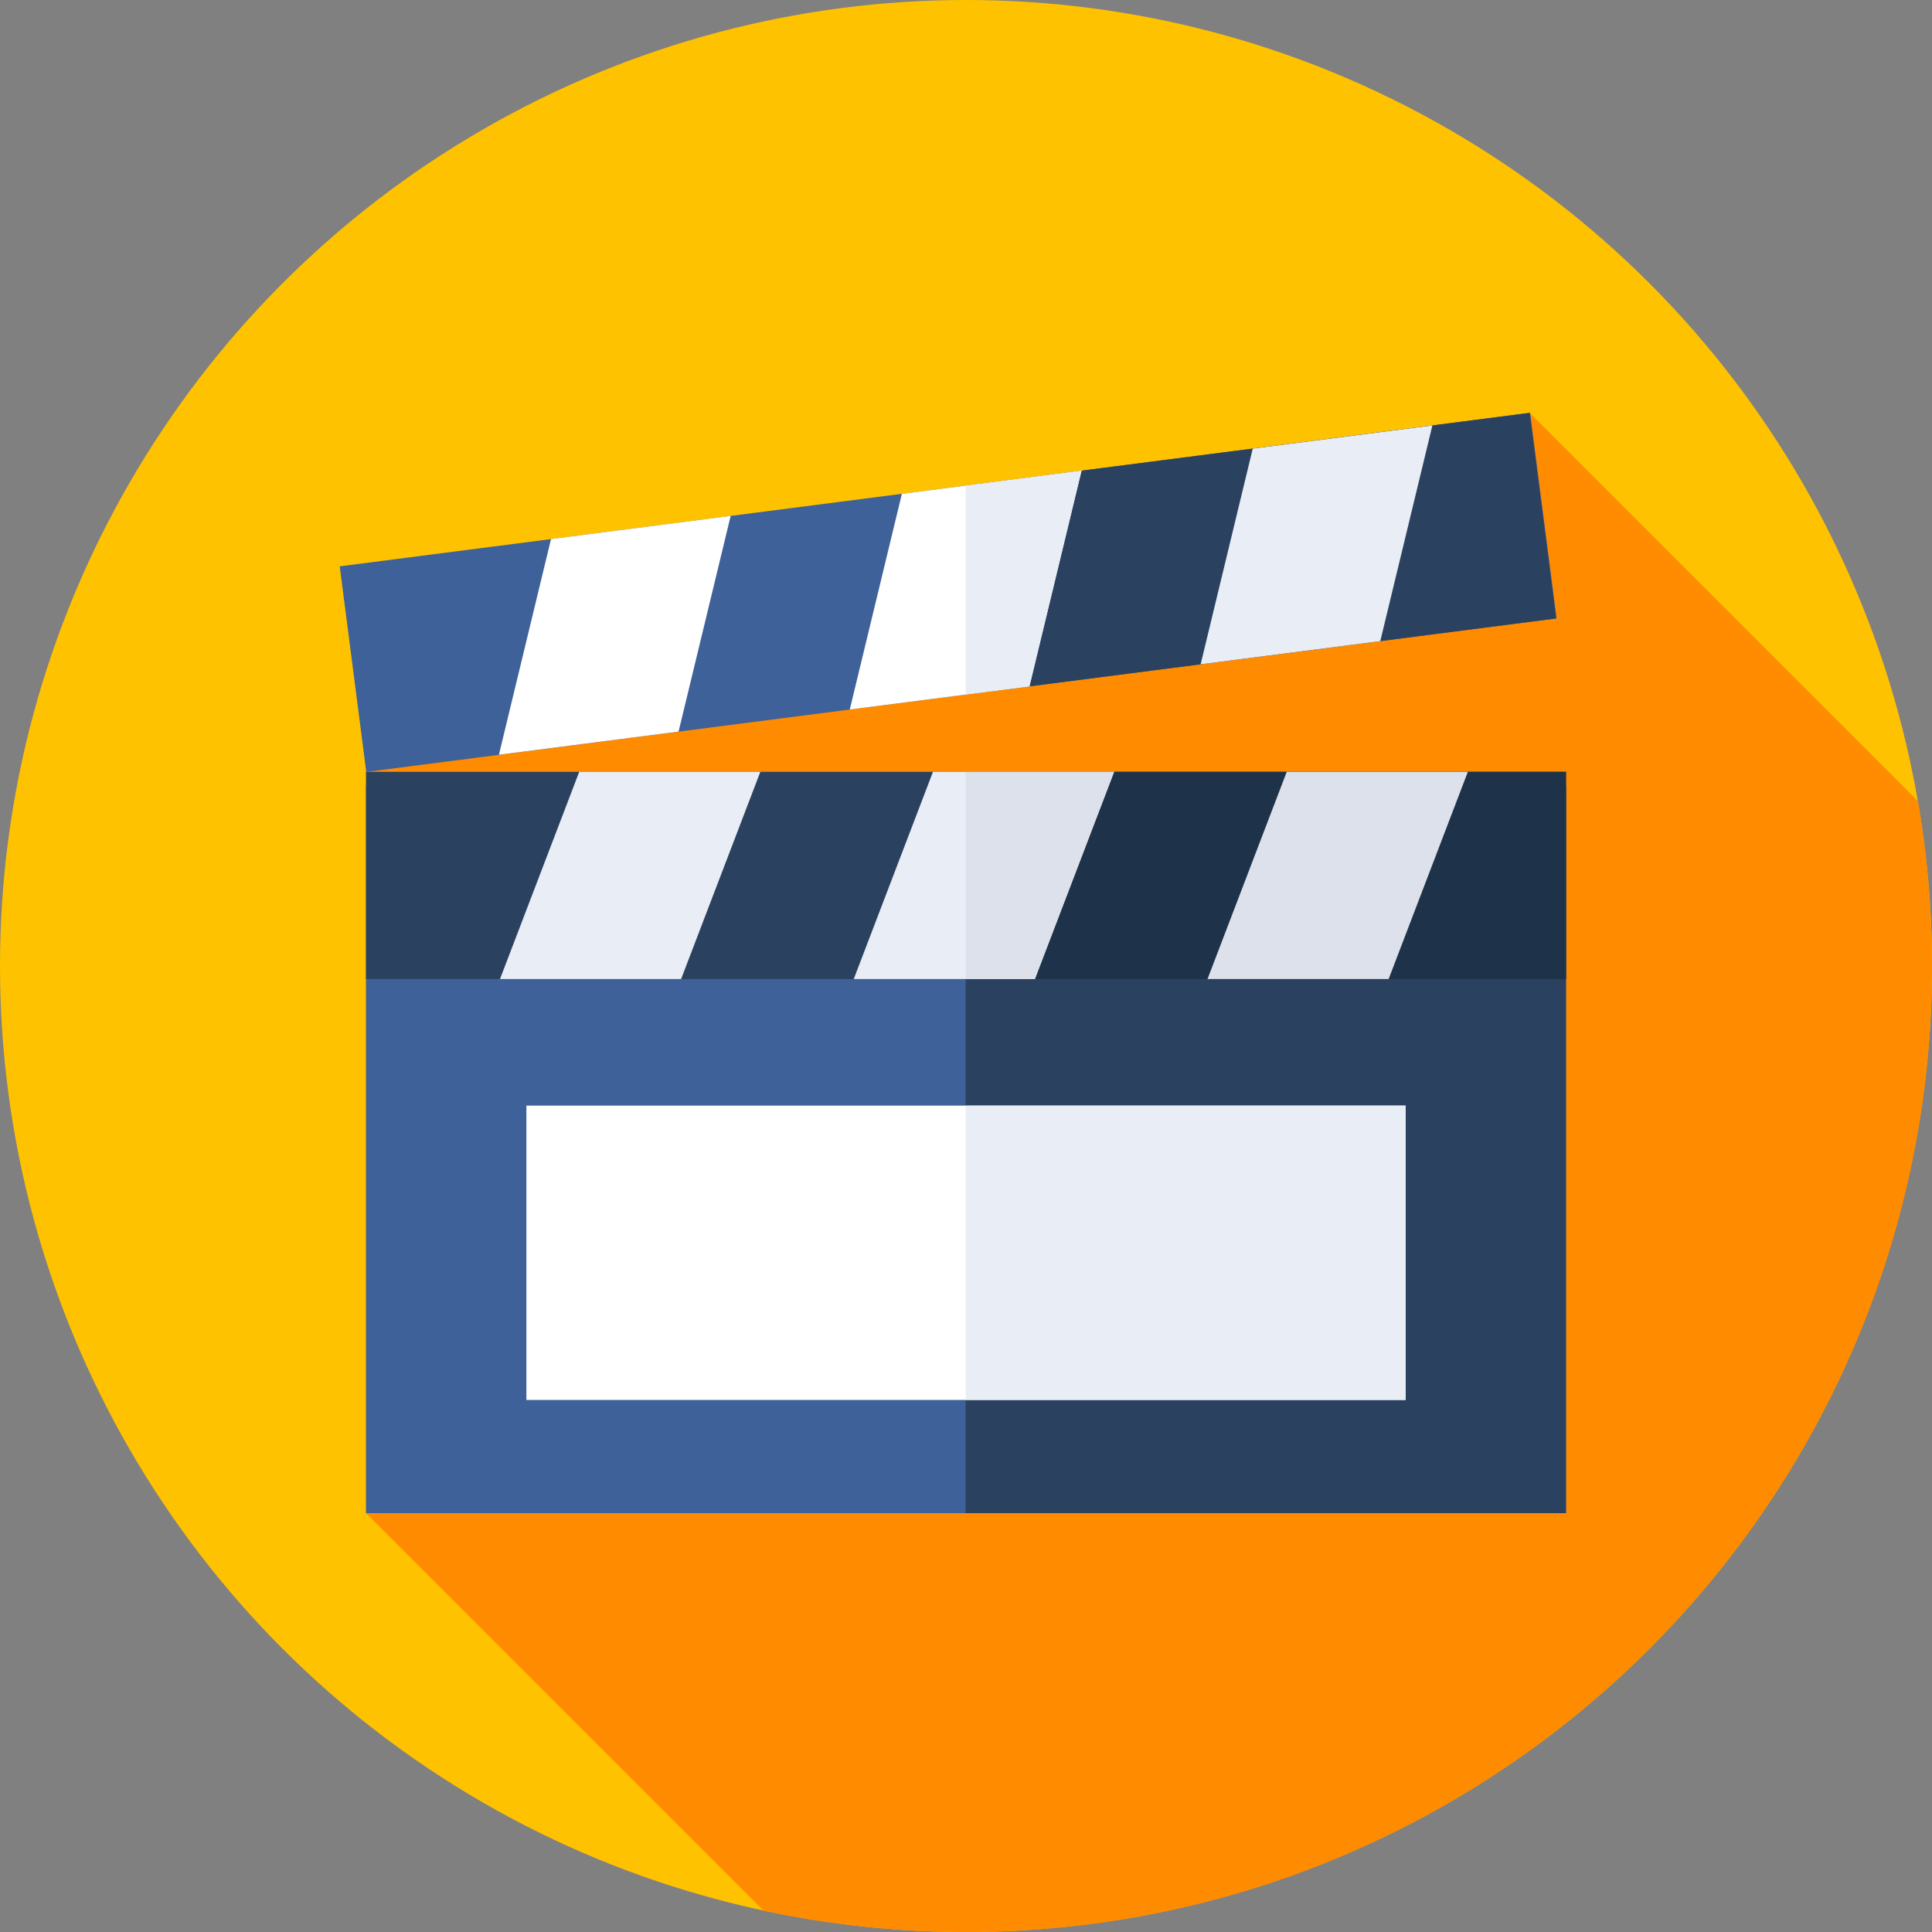 <?xml version="1.0" encoding="iso-8859-1"?>
<!-- Generator: Adobe Illustrator 21.0.0, SVG Export Plug-In . SVG Version: 6.00 Build 0)  -->
<svg xmlns="http://www.w3.org/2000/svg" xmlns:xlink="http://www.w3.org/1999/xlink" version="1.1" id="Capa_1" x="0px" y="0px" viewBox="0 0 512 512" style="enable-background:new 0 0 512 512;" xml:space="preserve" width="512" height="512">
<rect x="0" y="0" width="512" height="512" fill="#808080" stroke="none"/>
<g>
	<g>
		<g>
			<g>
				<g>
					<g>
						<g>
							<g>
								<g>
									<g>
										<circle style="fill:#FFC200;" cx="256" cy="256" r="256"/>
									</g>
								</g>
							</g>
						</g>
					</g>
				</g>
			</g>
		</g>
	</g>
	<path style="fill:#FF8B00;" d="M512,256c0-14.893-1.287-29.484-3.728-43.681l-102.89-102.89L97,191.024V401l105.352,105.352   C219.654,510.042,237.597,512,256,512C397.385,512,512,397.385,512,256z"/>
	<g>
		<rect x="97" y="208.195" style="fill:#3F6199;" width="318" height="192.805"/>
	</g>
	<g>
		<rect x="255.905" y="208.195" style="fill:#2B4160;" width="159.095" height="192.805"/>
	</g>
	<g>
		
			<rect x="92.197" y="129.528" transform="matrix(0.992 -0.128 0.128 0.992 -18.007 33.398)" style="fill:#3F6199;" width="318" height="54.922"/>
	</g>
	<g>
		<polygon style="fill:#2B4160;" points="405.382,109.429 255.905,128.694 255.905,184.071 412.403,163.9   "/>
	</g>
	<g>
		<polygon style="fill:#FFFFFF;" points="272.807,181.892 225.201,188.028 239.008,130.872 286.615,124.736   "/>
	</g>
	<g>
		<polygon style="fill:#E9EDF5;" points="286.615,124.736 255.905,128.694 255.905,184.071 272.807,181.892   "/>
	</g>
	<g>
		<polygon style="fill:#E9EDF5;" points="365.788,169.908 318.182,176.044 331.989,118.888 379.596,112.752   "/>
	</g>
	<g>
		<polygon style="fill:#FFFFFF;" points="179.827,193.876 132.22,200.012 146.027,142.856 193.634,136.72   "/>
	</g>
	<g>
		<rect x="97" y="204.539" style="fill:#2B4160;" width="318" height="54.922"/>
	</g>
	<g>
		<rect x="255.905" y="204.539" style="fill:#1E3249;" width="159.095" height="54.922"/>
	</g>
	<g>
		<rect x="139.5" y="293" style="fill:#FFFFFF;" width="233" height="78"/>
	</g>
	<g>
		<rect x="255.905" y="293" style="fill:#E9EDF5;" width="116.595" height="78"/>
	</g>
	<g>
		<polygon style="fill:#E9EDF5;" points="274.25,259.461 226.25,259.461 247.25,204.539 295.25,204.539   "/>
	</g>
	<g>
		<polygon style="fill:#DCE1EB;" points="295.25,204.539 255.905,204.539 255.905,259.461 274.25,259.461   "/>
	</g>
	<g>
		<polygon style="fill:#DCE1EB;" points="368,259.461 320,259.461 341,204.539 389,204.539   "/>
	</g>
	<g>
		<polygon style="fill:#E9EDF5;" points="180.5,259.461 132.5,259.461 153.5,204.539 201.5,204.539   "/>
	</g>
</g>















</svg>
